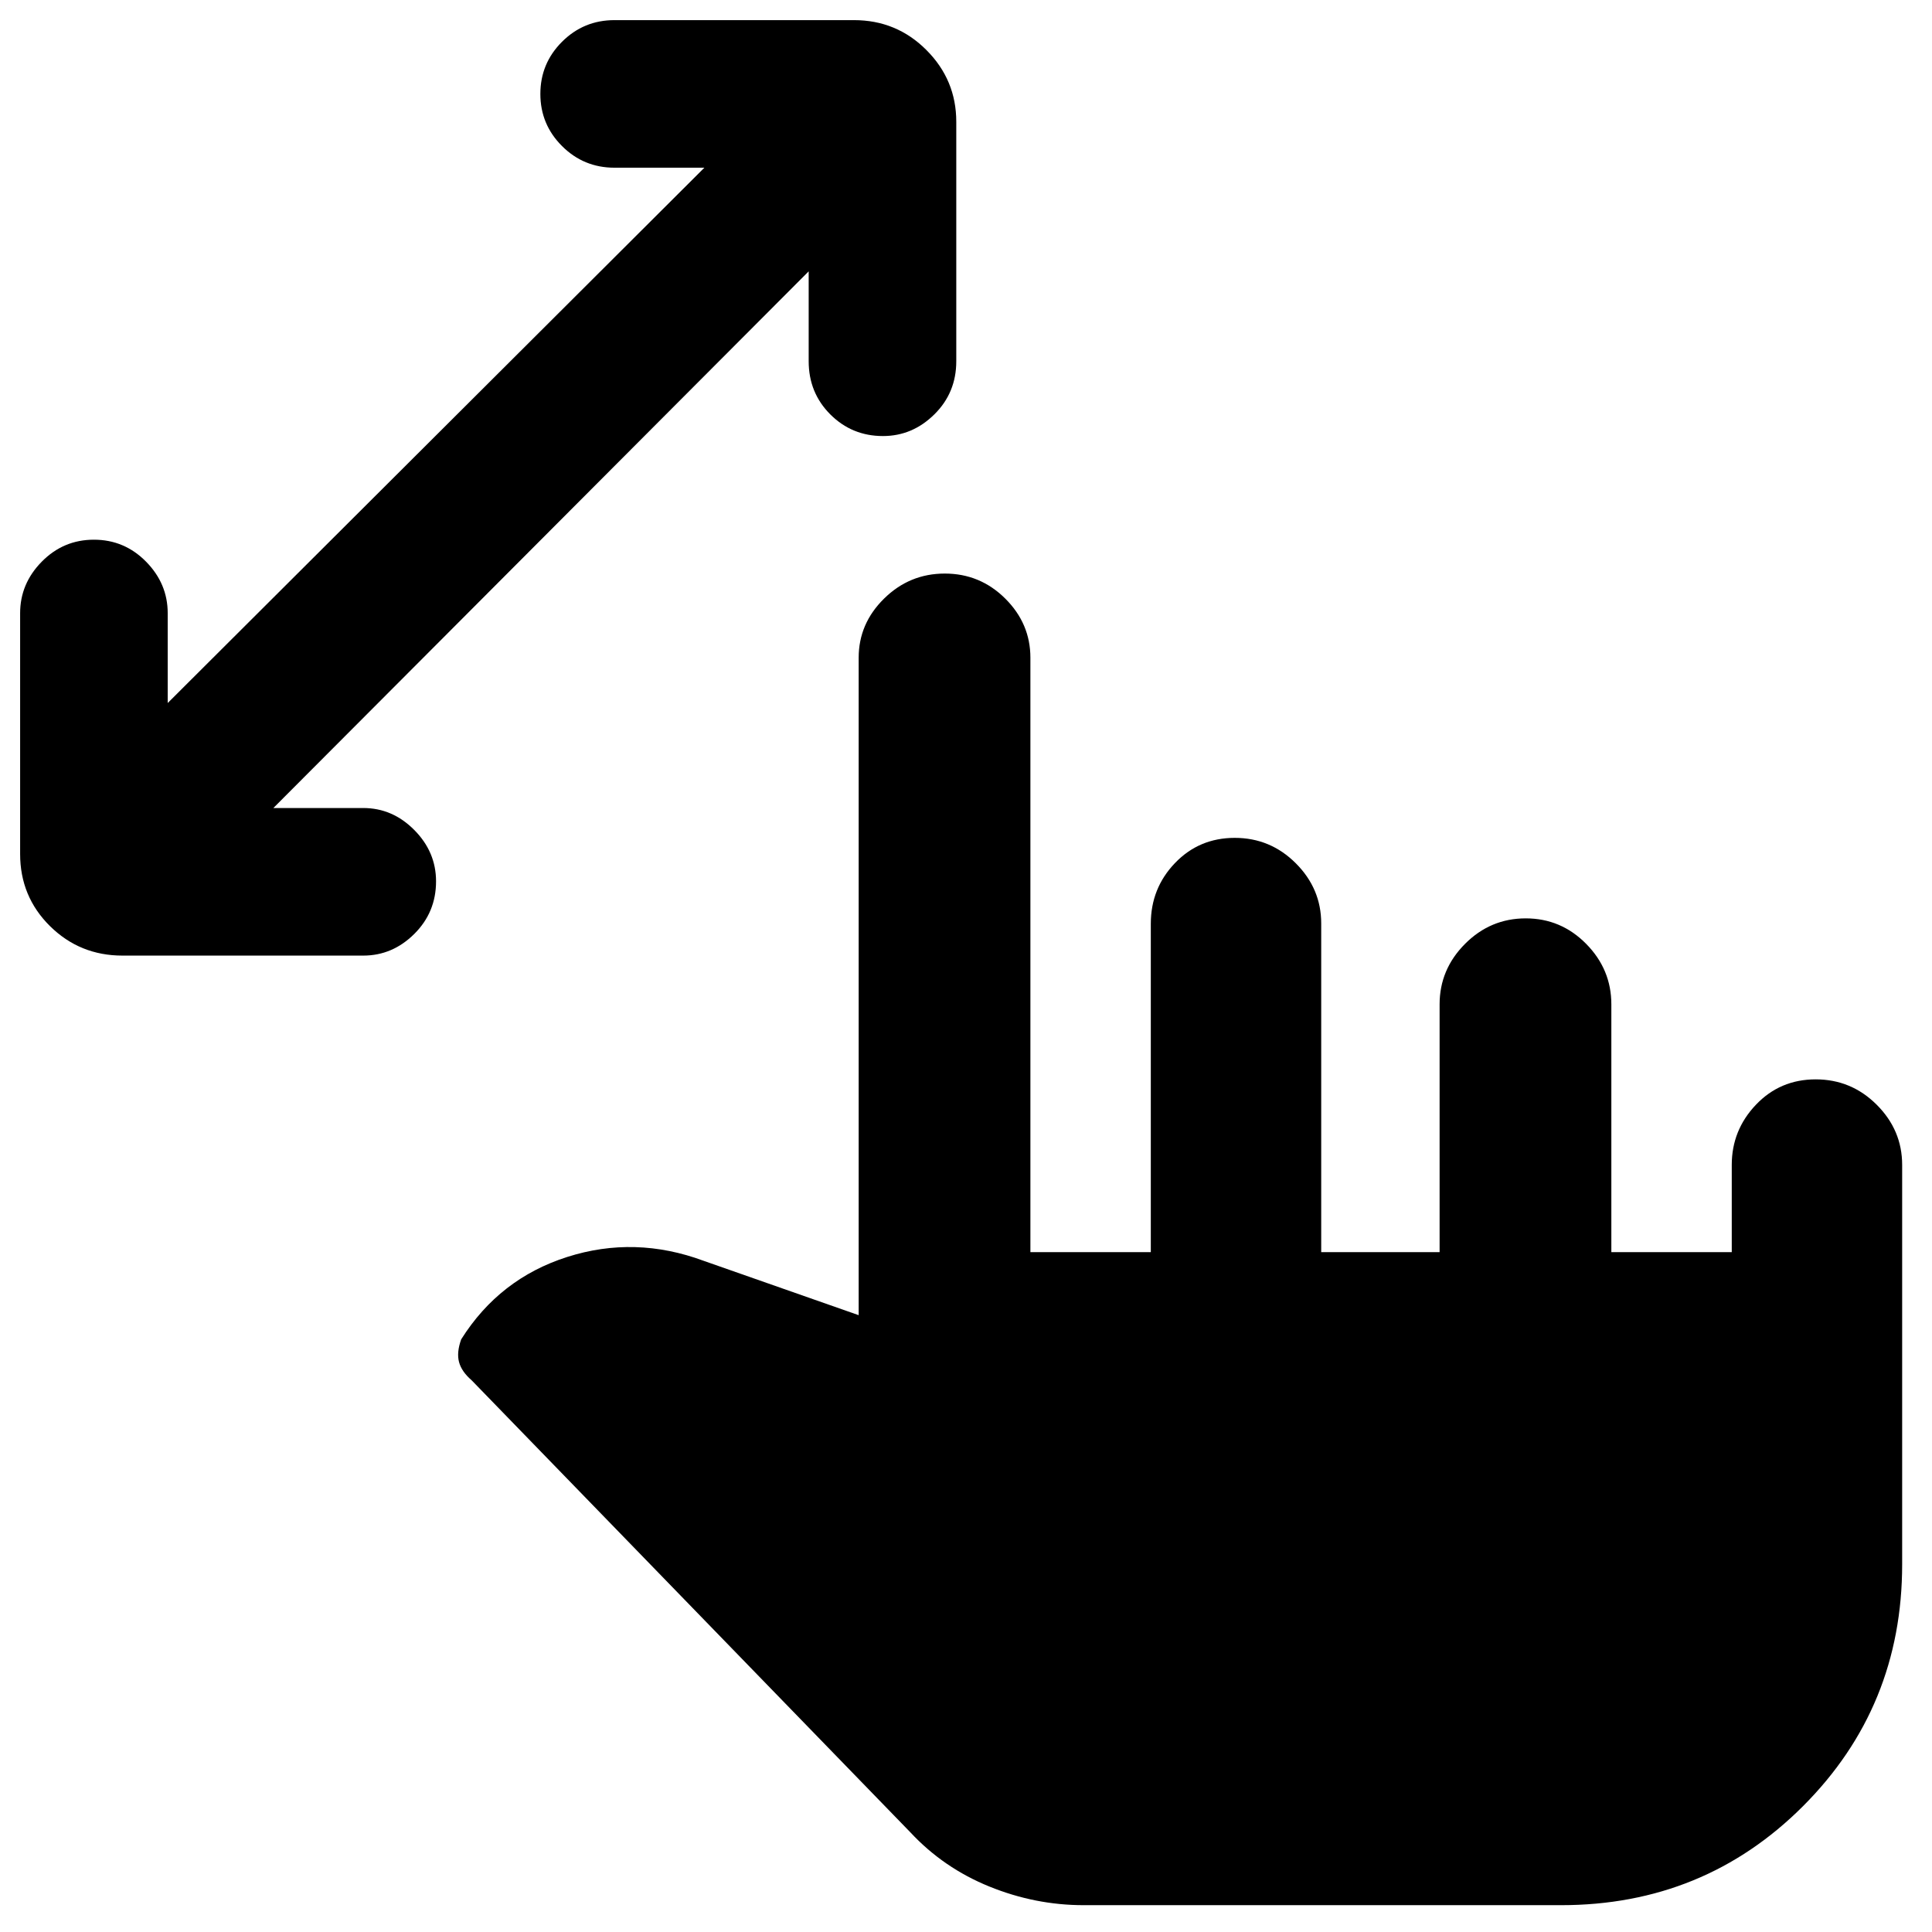 <svg xmlns="http://www.w3.org/2000/svg" height="40" viewBox="0 -960 960 960" width="40"><path d="m401.83-825.17-266 266.67h44.67q14.51 0 25.34 10.9t10.83 25.53q0 15.4-10.83 26.15-10.83 10.75-25.34 10.75H60.83q-21.16 0-36-14.66Q10-514.5 10-535.67v-119.66q0-14.66 10.75-25.58 10.75-10.92 25.92-10.92 15.16 0 25.91 10.92t10.75 25.58v44.66l266.67-266h-44.67q-15.29 0-26.06-10.75t-10.77-25.91q0-15.17 10.77-25.92Q290.04-950 305.33-950h119q21.17 0 36 14.86 14.84 14.86 14.84 35.64v119q0 15.67-10.91 26.42-10.9 10.75-25.52 10.75-15.41 0-26.16-10.75t-10.75-26.42v-44.67ZM538.46-13.33q-24.03 0-46.83-9.25-22.8-9.25-39.27-26.94L234.33-274.17q-5-4.33-6.25-9.08t1.09-11.25q19-30.17 52.66-40.92 33.67-10.75 67.84 1.92l77 27v-326.67q0-16.98 12.63-29.4Q451.92-675 469.46-675t30.04 12.43q12.5 12.42 12.5 29.4v295.34h59.83V-501q0-17.62 12-30.14 12-12.53 29.71-12.53 17.7 0 30.33 12.62 12.63 12.62 12.63 29.88v163.34h58.83v-123.11q0-17.37 12.63-30.05t30.17-12.68q17.54 0 30.04 12.68t12.5 30.05v123.11h59.83v-43.34q0-17.26 12-29.88 12-12.62 29.7-12.62 17.71 0 30.34 12.62 12.63 12.62 12.63 29.88v198.48q0 70.86-49.21 120.11T775.67-13.33H538.46Z"/></svg>